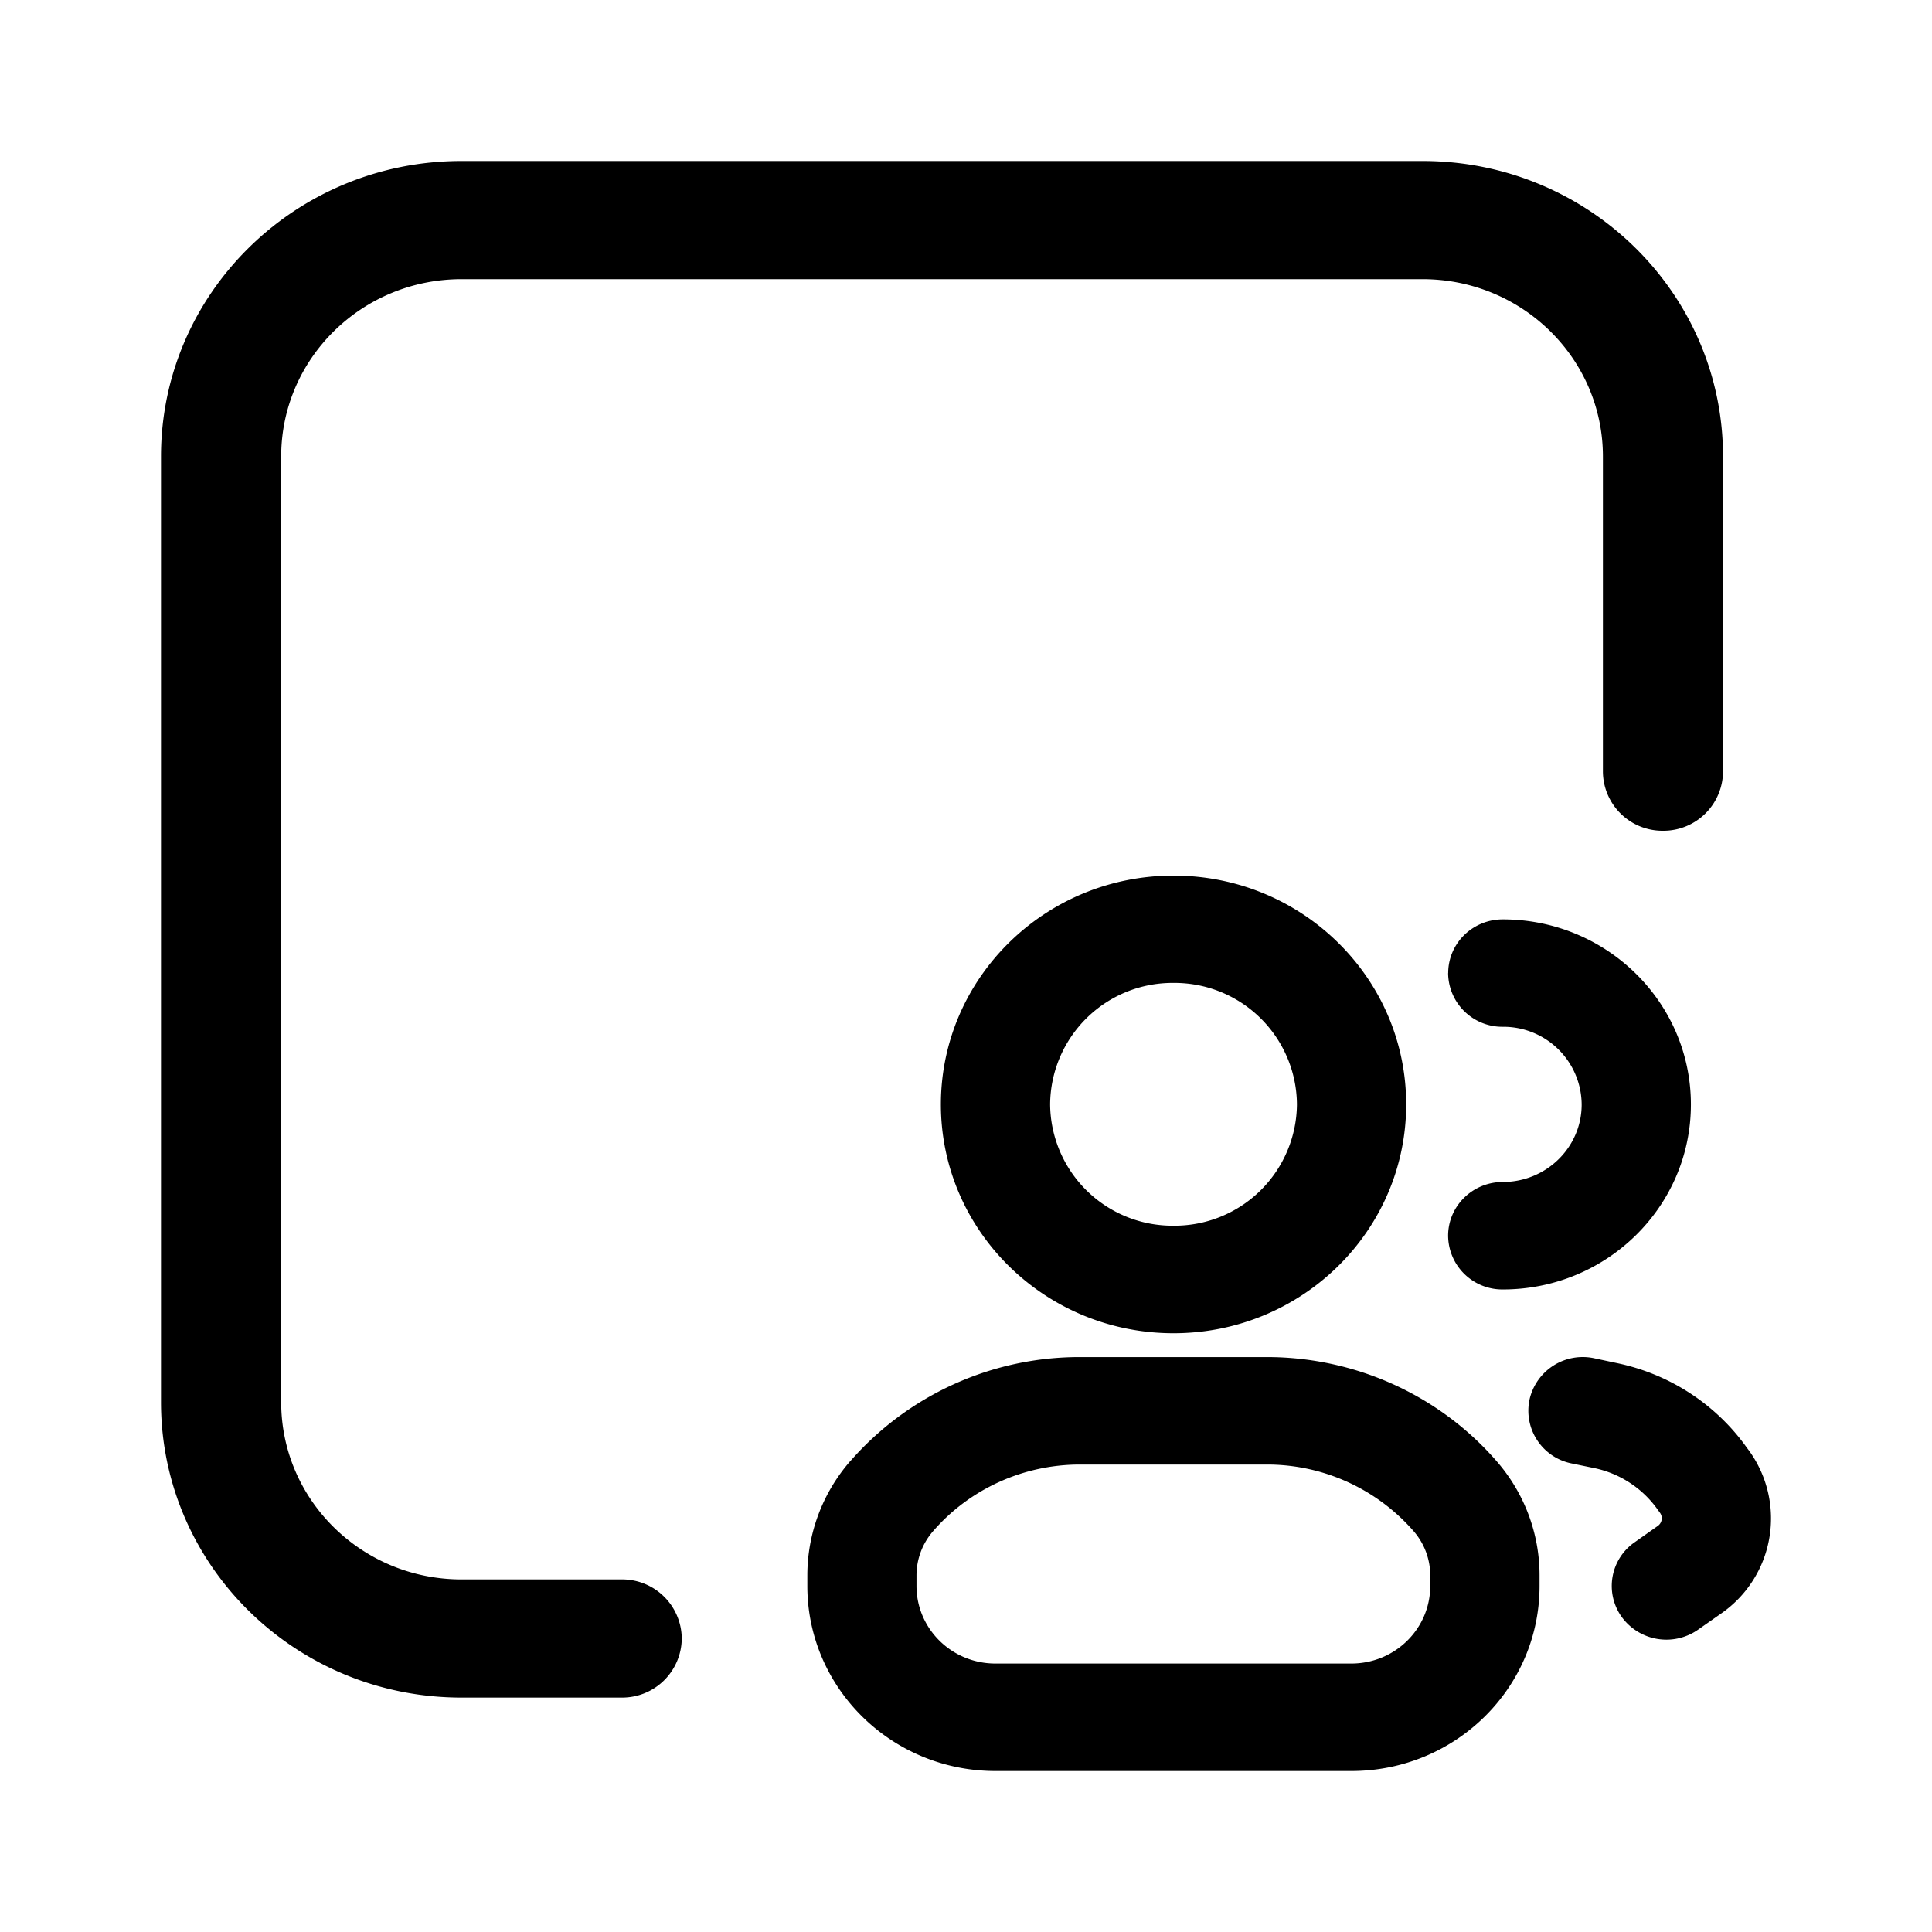 <svg xmlns="http://www.w3.org/2000/svg" width="24" height="24" fill="none" class="persona-icon" viewBox="0 0 24 24"><path fill="currentColor" fill-rule="evenodd" d="M19 17.387a.678.678 0 0 1 .805-.514l.282.06c.652.136 1.227.51 1.61 1.047l.035.047a1.436 1.436 0 0 1-.352 2.017l-.287.201a.686.686 0 0 1-.946-.157.66.66 0 0 1 .16-.93l.286-.202a.116.116 0 0 0 .029-.162l-.034-.047a1.287 1.287 0 0 0-.784-.51l-.282-.058a.668.668 0 0 1-.522-.792M11.688 13.72c0-1.57 1.294-2.843 2.89-2.843s2.89 1.272 2.89 2.842-1.294 2.843-2.89 2.843-2.89-1.273-2.89-2.843m2.89-1.509a1.52 1.52 0 0 0-1.533 1.508 1.52 1.52 0 0 0 1.533 1.508 1.52 1.52 0 0 0 1.533-1.508 1.52 1.52 0 0 0-1.533-1.508M17.99 12.088c0-.369.303-.667.678-.667 1.29 0 2.337 1.029 2.337 2.299s-1.046 2.298-2.337 2.298a.673.673 0 0 1-.679-.667c0-.369.304-.668.679-.668.541 0 .98-.431.98-.963a.972.972 0 0 0-.98-.965.673.673 0 0 1-.679-.667M10.56 18.154a3.782 3.782 0 0 1 2.856-1.296h2.322c1.099 0 2.143.474 2.856 1.296.343.395.531.897.531 1.416v.131c0 1.27-1.046 2.299-2.337 2.299h-4.422c-1.291 0-2.337-1.03-2.337-2.299v-.13c0-.52.188-1.022.53-1.417m7.002.867a2.415 2.415 0 0 0-1.824-.828h-2.322c-.702 0-1.369.303-1.824.828a.838.838 0 0 0-.206.55v.13c0 .532.438.964.98.964h4.422c.541 0 .98-.431.98-.964v-.13a.838.838 0 0 0-.206-.55" clip-rule="evenodd"/><path fill="currentColor" fill-rule="evenodd" d="M2 5.67C2 3.645 3.67 2 5.732 2h11.94c2.062 0 3.732 1.644 3.732 3.67v3.916a.74.74 0 0 1-.746.734.74.74 0 0 1-.746-.734V5.671c0-1.217-1.003-2.203-2.24-2.203H5.733c-1.237 0-2.24.986-2.24 2.203v11.746c0 1.217 1.003 2.203 2.24 2.203h1.99a.74.74 0 0 1 .746.734.74.74 0 0 1-.746.734h-1.99C3.67 21.088 2 19.445 2 17.418z" clip-rule="evenodd"/></svg>